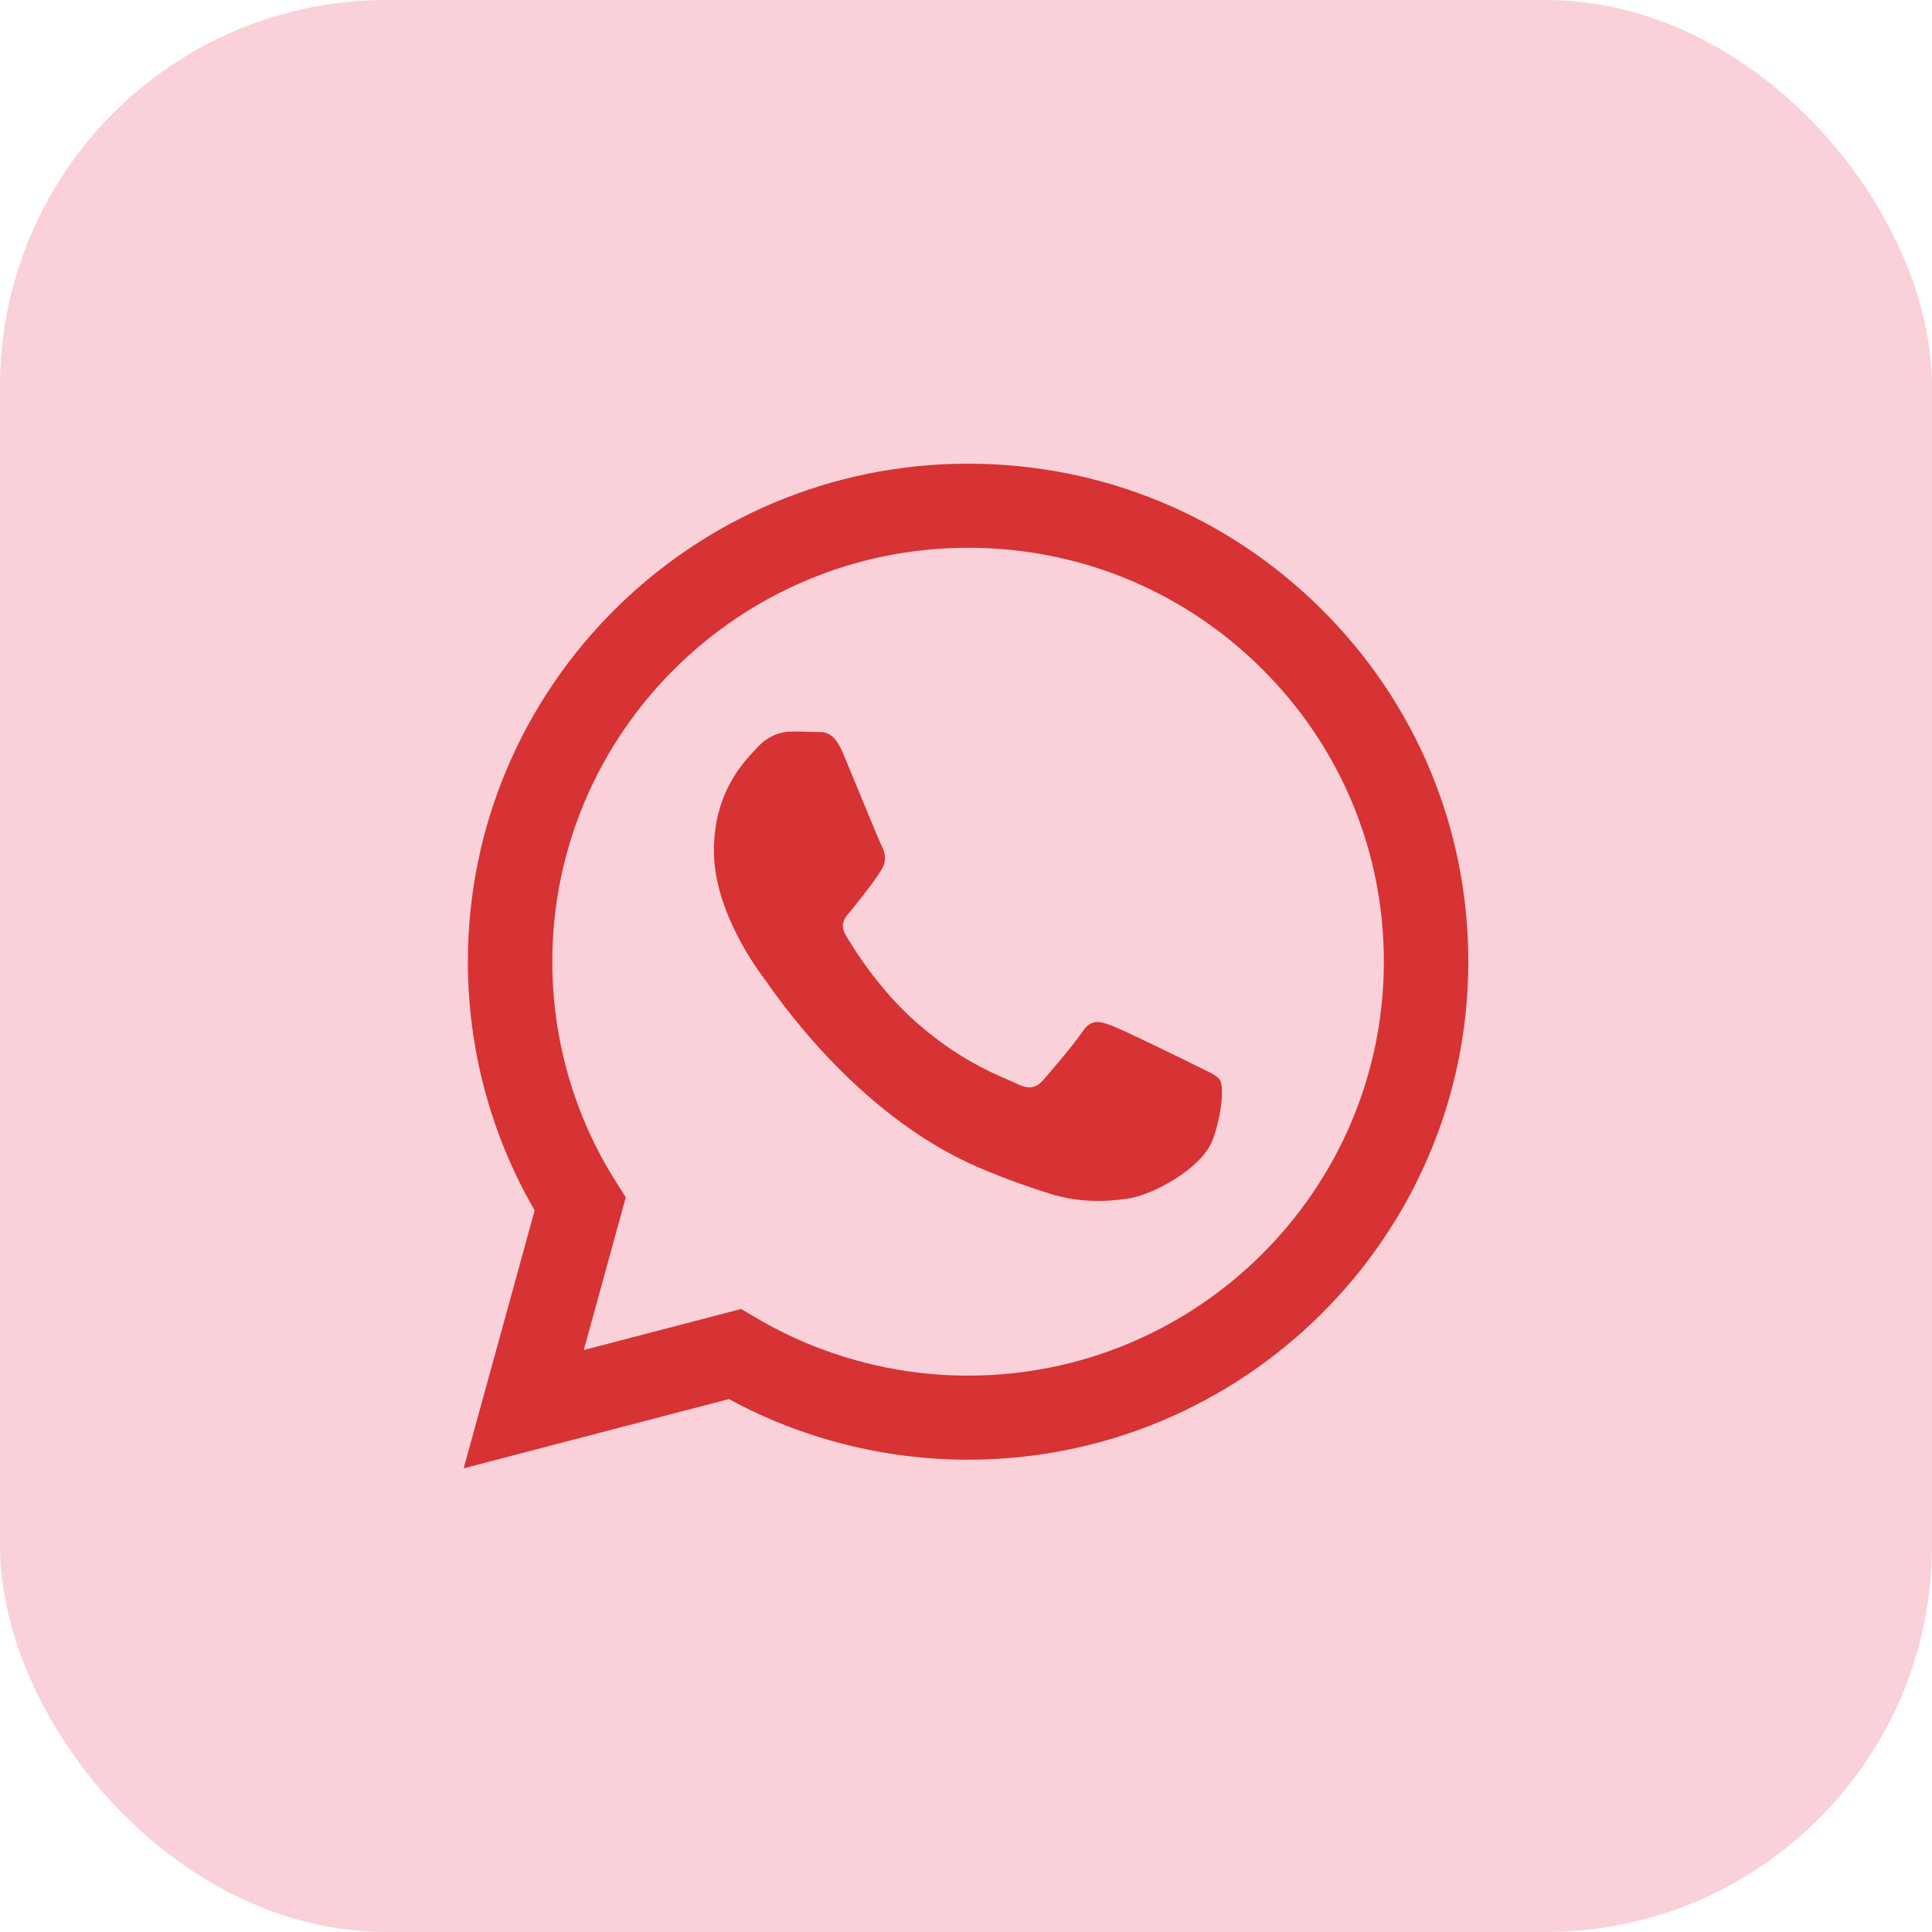 <svg width="50" height="50" viewBox="0 0 50 50" fill="none" xmlns="http://www.w3.org/2000/svg">
<rect width="50" height="50" rx="10" fill="#F8C1CA" fill-opacity="0.74"/>
<path fill-rule="evenodd" clip-rule="evenodd" d="M34.212 15.778C31.768 13.343 28.517 12.001 25.054 12C17.919 12 12.111 17.779 12.109 24.883C12.108 27.153 12.704 29.37 13.837 31.324L12 38L18.863 36.208C20.754 37.235 22.883 37.776 25.049 37.777H25.055C32.189 37.777 37.997 31.997 38 24.893C38.001 21.45 36.656 18.214 34.212 15.778ZM25.054 35.601H25.05C23.119 35.6 21.226 35.084 19.573 34.108L19.181 33.876L15.108 34.939L16.195 30.988L15.939 30.582C14.862 28.878 14.293 26.907 14.294 24.884C14.297 18.979 19.124 14.176 25.059 14.176C27.933 14.177 30.634 15.292 32.666 17.316C34.697 19.34 35.815 22.031 35.814 24.892C35.812 30.797 30.985 35.601 25.054 35.601ZM30.956 27.581C30.633 27.419 29.043 26.641 28.746 26.533C28.45 26.426 28.234 26.372 28.018 26.695C27.803 27.017 27.183 27.742 26.994 27.957C26.805 28.171 26.617 28.198 26.293 28.037C25.97 27.876 24.928 27.536 23.692 26.439C22.73 25.586 22.081 24.532 21.893 24.209C21.704 23.887 21.891 23.73 22.035 23.552C22.385 23.12 22.735 22.666 22.843 22.451C22.951 22.236 22.897 22.048 22.816 21.887C22.735 21.726 22.088 20.142 21.819 19.497C21.556 18.869 21.29 18.954 21.091 18.944C20.902 18.935 20.687 18.933 20.471 18.933C20.255 18.933 19.905 19.014 19.608 19.336C19.312 19.658 18.476 20.437 18.476 22.021C18.476 23.606 19.636 25.137 19.797 25.352C19.959 25.567 22.078 28.818 25.323 30.212C26.095 30.544 26.697 30.742 27.167 30.891C27.942 31.136 28.647 31.101 29.204 31.018C29.826 30.926 31.118 30.239 31.388 29.488C31.657 28.735 31.657 28.091 31.576 27.957C31.495 27.822 31.28 27.742 30.956 27.581Z" fill="#D73234"/>
</svg>
